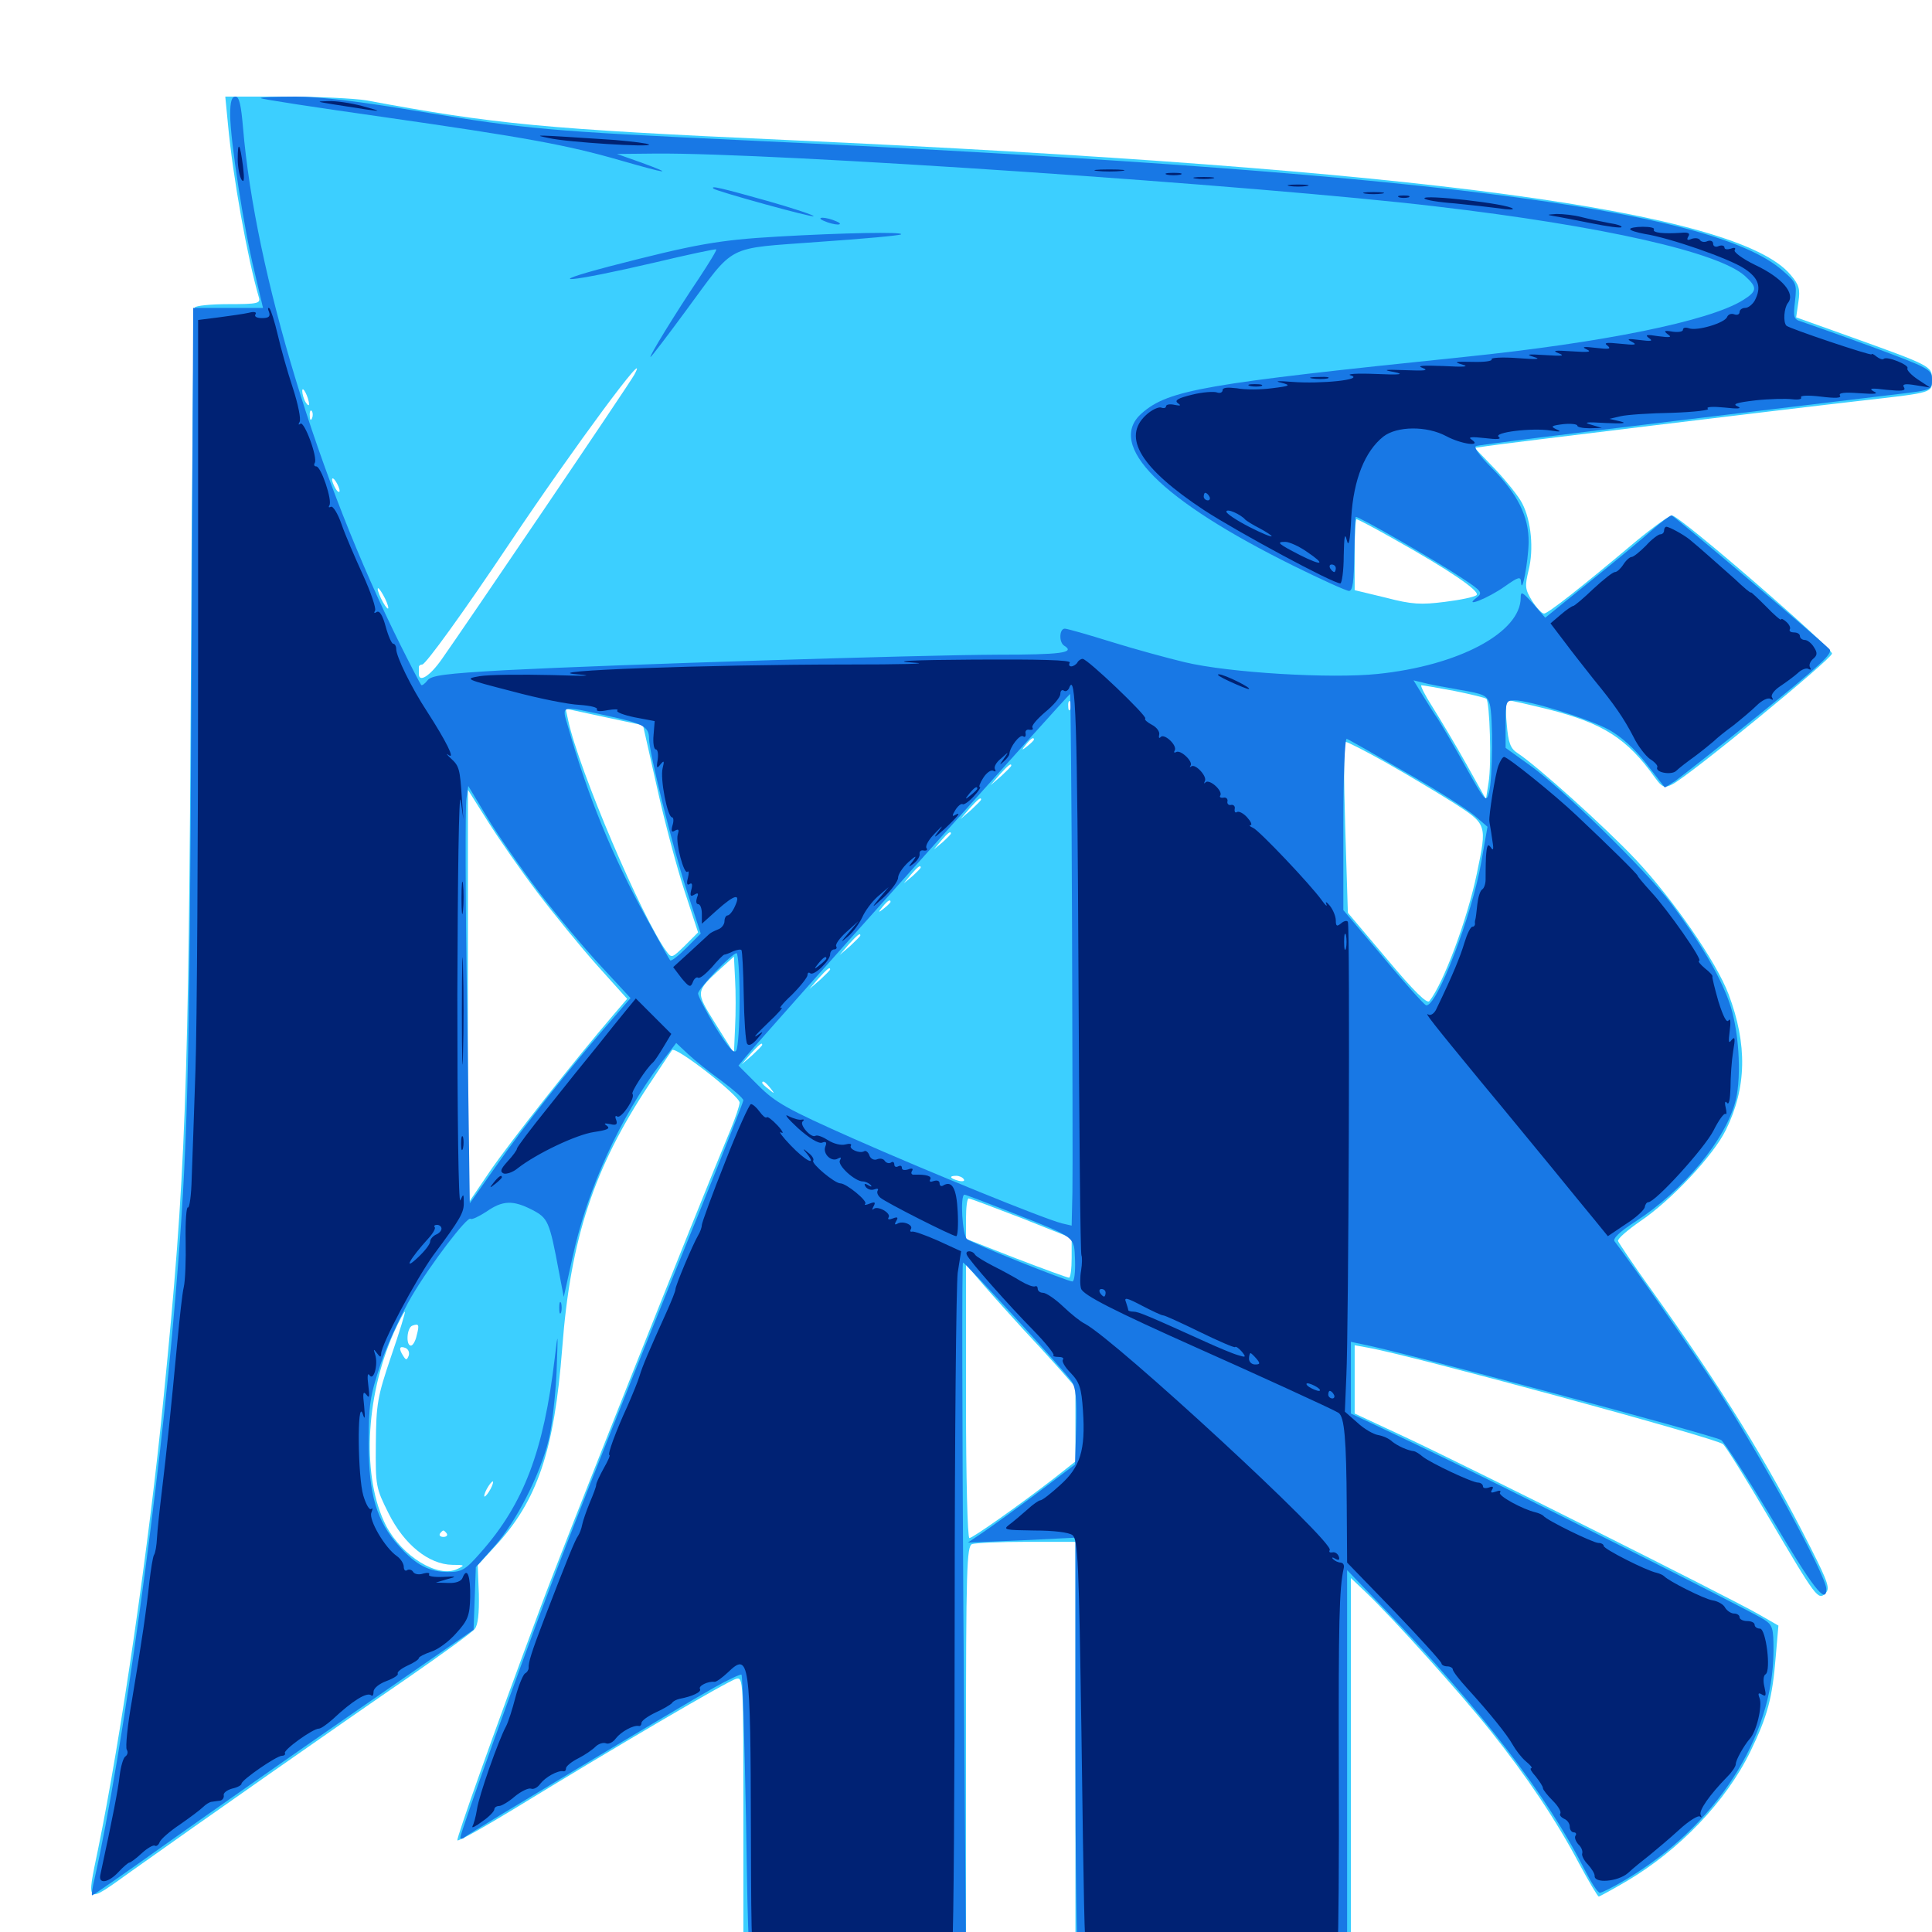<svg xmlns="http://www.w3.org/2000/svg" viewBox="0 -1000 1000 1000">
	<path fill="#3ccfff" d="M117.969 -935.938C120.508 -908.398 128.125 -866.211 133.984 -846.094C134.961 -842.969 133.398 -842.578 118.359 -842.578C109.18 -842.578 101.367 -841.797 100.781 -840.82C100.195 -839.844 99.219 -755.664 98.828 -653.906C97.656 -433.789 96.094 -391.211 84.766 -277.539C77.344 -201.367 62.5 -100.195 50.781 -42.969C44.727 -13.672 43.945 -14.258 67.969 -31.445C101.953 -55.664 176.172 -107.617 210.938 -131.445C228.711 -143.75 244.336 -155.078 245.703 -156.836C247.461 -158.984 248.047 -164.844 247.852 -175L247.266 -189.844L256.055 -199.414C278.125 -223.047 286.914 -249.023 291.016 -302.344C295.312 -358.984 307.422 -395.508 335.742 -438.281C341.797 -447.461 347.266 -455.664 347.852 -456.445C349.609 -458.789 382.812 -432.812 382.812 -429.297C382.812 -427.734 380.664 -421.484 378.125 -415.234C362.109 -377.148 291.016 -198.633 279.688 -167.773C254.883 -101.367 236.328 -48.828 236.719 -47.461C237.109 -46.68 250.586 -54.297 266.992 -64.258C317.383 -95.117 376.953 -130.078 381.055 -131.055C384.766 -132.031 384.766 -130.273 384.766 -58.594V14.844H442.383H500V-92.383C500 -188.281 500.391 -199.609 503.125 -200.781C504.883 -201.367 517.578 -201.953 531.445 -201.953H556.641V-93.555V14.844H627.93H699.219V-84.18V-183.203L707.227 -175.586C721.875 -161.523 756.25 -123.242 771.484 -104.102C790.039 -80.859 805.664 -57.617 817.383 -35.352C822.461 -25.977 826.953 -18.359 827.539 -18.359C827.93 -18.359 834.375 -21.875 841.406 -25.977C869.141 -42.188 893.555 -67.773 906.055 -93.555C914.844 -111.719 917.383 -120.898 919.141 -142.773L920.508 -158.594L909.961 -164.648C895.312 -173.047 758.594 -241.602 727.148 -256.25L701.172 -268.359V-285.938V-303.711L708.594 -302.344C730.664 -298.438 888.086 -255.664 891.797 -252.539C893.164 -251.562 903.711 -234.57 915.234 -215.039C940.234 -172.656 941.016 -171.484 944.922 -175.391C947.266 -177.734 946.289 -180.859 937.5 -198.242C914.648 -243.555 891.211 -281.445 854.297 -333.008C845.312 -345.508 837.891 -356.641 837.5 -357.617C837.109 -358.789 842.383 -363.281 848.828 -367.773C864.844 -378.516 886.914 -401.953 893.359 -415.234C904.102 -437.109 904.492 -459.375 894.727 -485.352C888.477 -501.953 866.016 -534.57 846.68 -555.078C830.859 -571.875 795.703 -603.516 785.547 -610.156C781.836 -612.5 780.664 -615.43 779.883 -625.391C779.102 -633.008 779.492 -637.5 780.664 -637.5C781.836 -637.5 791.211 -635.352 801.562 -632.812C829.883 -625.586 842.188 -617.773 856.641 -597.461C860.352 -592.383 861.523 -591.992 865.43 -593.945C873.633 -597.852 948.242 -658.984 948.242 -661.719C948.242 -664.844 869.336 -733.203 865.43 -733.203C864.062 -733.203 855.664 -727.148 846.875 -719.922C818.359 -695.898 801.172 -682.422 799.219 -682.422C798.047 -682.422 795.312 -685.352 792.969 -689.062C789.258 -695.117 789.258 -696.68 791.211 -704.883C793.945 -715.625 792.578 -730.469 787.891 -739.453C786.133 -742.969 779.883 -750.781 774.023 -757.031L763.281 -768.164L769.922 -769.141C777.148 -770.312 923.438 -788.086 964.844 -792.773C1000.977 -796.875 1000 -796.68 1000 -803.711C1000 -810.547 999.414 -810.742 956.445 -826.172L929.688 -835.742L930.859 -843.75C931.836 -850.391 931.25 -852.539 926.758 -857.812C899.219 -890.625 735.547 -912.695 407.227 -927.539C281.641 -933.203 255.859 -935.742 189.648 -948.047C183.789 -949.023 165.039 -950 147.852 -950H116.602ZM328.32 -806.055C326.367 -802.148 239.062 -673.438 228.516 -658.594C222.461 -650 216.797 -646.484 216.797 -651.172V-654.688C216.797 -655.469 217.578 -656.055 218.555 -656.055C220.312 -656.055 239.844 -683.008 264.258 -719.531C297.07 -768.555 337.695 -823.438 328.32 -806.055ZM159.961 -790.82C159.961 -789.844 159.18 -790.234 158.203 -791.797C157.227 -793.359 156.445 -796.094 156.445 -797.656C156.445 -800.781 159.766 -794.531 159.961 -790.82ZM161.523 -783.594C160.938 -782.031 160.352 -782.617 160.352 -784.766C160.156 -786.914 160.742 -788.086 161.328 -787.305C161.914 -786.719 162.109 -784.961 161.523 -783.594ZM175.781 -745.898C175.781 -744.922 174.805 -745.312 173.828 -746.875C172.852 -748.438 171.875 -750.781 171.875 -751.758C171.875 -752.93 172.852 -752.344 173.828 -750.781C174.805 -749.219 175.781 -747.07 175.781 -745.898ZM721.289 -721.094C750.586 -704.688 766.211 -693.945 764.258 -691.992C763.281 -691.016 755.859 -689.453 747.852 -688.477C735.547 -686.914 730.859 -687.109 717.383 -690.625L701.172 -694.531V-712.891C701.172 -723.047 701.562 -731.25 702.148 -731.25C702.734 -731.25 711.328 -726.758 721.289 -721.094ZM200.977 -685.352C200.977 -684.375 199.805 -685.547 198.242 -688.281C196.68 -691.016 195.508 -694.141 195.508 -695.117C195.508 -696.289 196.68 -694.922 198.242 -692.188C199.805 -689.453 200.977 -686.523 200.977 -685.352ZM752.734 -642.383C761.328 -640.625 768.75 -638.867 769.336 -638.281C771.094 -636.523 772.07 -604.883 770.508 -595.117L769.141 -586.328L758.984 -604.492C753.32 -614.648 745.312 -627.93 741.406 -634.18C737.5 -640.234 734.961 -645.312 735.742 -645.312C736.523 -645.312 744.336 -643.945 752.734 -642.383ZM554.102 -633.203C553.516 -631.641 552.93 -632.227 552.93 -634.375C552.734 -636.523 553.32 -637.695 553.906 -636.914C554.492 -636.328 554.688 -634.57 554.102 -633.203ZM340.039 -592.578C343.945 -574.805 350.391 -550.781 354.297 -538.867L361.328 -517.383L354.492 -510.547C347.852 -504.102 347.656 -503.906 344.922 -507.617C332.227 -525 299.609 -601.562 294.141 -626.953L292.773 -633.203L312.695 -628.906L332.812 -624.609ZM535.156 -617.188C535.156 -616.797 533.594 -615.234 531.836 -613.867C528.711 -611.328 528.516 -611.523 531.055 -614.648C533.594 -617.773 535.156 -618.75 535.156 -617.188ZM717.773 -605.078C728.516 -599.023 744.141 -589.648 752.539 -584.375C769.727 -573.242 769.727 -573.438 764.453 -548.047C759.57 -524.414 747.266 -491.211 739.844 -481.836C738.672 -480.273 732.031 -486.719 717.969 -503.516L697.656 -527.539L696.289 -571.68C695.508 -597.07 695.508 -616.016 696.484 -616.016C697.461 -616.016 707.031 -611.133 717.773 -605.078ZM523.438 -603.711C523.438 -603.32 521.094 -600.977 518.164 -598.242L512.695 -593.555L517.383 -599.023C521.875 -603.906 523.438 -605.273 523.438 -603.711ZM278.32 -537.891C286.914 -526.562 300.781 -509.57 309.18 -500.195L324.609 -483.008L317.578 -474.805C297.656 -451.562 264.062 -408.984 253.711 -393.945L242.188 -376.953V-484.18V-591.211L252.539 -574.805C258.203 -565.82 269.727 -549.219 278.32 -537.891ZM507.812 -586.133C507.812 -585.742 505.469 -583.398 502.539 -580.664L497.07 -575.977L501.758 -581.445C506.25 -586.328 507.812 -587.695 507.812 -586.133ZM492.188 -568.555C492.188 -568.164 490.234 -566.211 487.891 -564.062L483.398 -560.352L487.109 -564.844C490.625 -568.945 492.188 -570.117 492.188 -568.555ZM476.562 -550.977C476.562 -550.586 474.609 -548.633 472.266 -546.484L467.773 -542.773L471.484 -547.266C475 -551.367 476.562 -552.539 476.562 -550.977ZM460.938 -533.203C460.938 -532.812 459.375 -531.25 457.617 -529.883C454.492 -527.344 454.297 -527.539 456.836 -530.664C459.375 -533.789 460.938 -534.766 460.938 -533.203ZM445.312 -515.82C445.312 -515.43 442.969 -513.086 440.039 -510.352L434.57 -505.664L439.258 -511.133C443.75 -516.016 445.312 -517.383 445.312 -515.82ZM380.469 -468.164L379.883 -454.883L370.312 -470.117C359.766 -487.109 359.766 -486.523 373.828 -499.414L379.883 -504.883L380.469 -493.164C380.859 -486.719 380.859 -475.391 380.469 -468.164ZM429.688 -498.242C429.688 -497.852 427.344 -495.508 424.414 -492.773L418.945 -488.086L423.633 -493.555C428.125 -498.438 429.688 -499.805 429.688 -498.242ZM394.531 -459.18C394.531 -458.789 392.188 -456.445 389.258 -453.711L383.789 -449.023L388.477 -454.492C392.969 -459.375 394.531 -460.742 394.531 -459.18ZM398.633 -436.914C401.172 -433.789 400.977 -433.594 398.047 -436.133C396.094 -437.5 394.531 -439.062 394.531 -439.453C394.531 -441.016 396.094 -440.039 398.633 -436.914ZM498.828 -389.648C499.609 -388.672 498.242 -388.281 496.094 -388.867C491.602 -390.039 491.016 -391.406 494.922 -391.406C496.484 -391.406 498.242 -390.625 498.828 -389.648ZM528.711 -369.531L554.688 -359.18V-349.023C554.688 -343.359 554.102 -338.672 553.32 -338.672C552.539 -338.672 540.234 -343.164 525.977 -348.633L500 -358.789V-369.141C500 -375 500.586 -379.688 501.367 -379.688C502.148 -379.688 514.453 -375 528.711 -369.531ZM529.297 -312.305C535.352 -305.859 543.945 -296.484 548.438 -291.406L556.641 -282.031V-262.891V-243.555L545.508 -234.766C528.32 -221.484 503.516 -203.906 501.758 -203.906C500.781 -203.906 500 -235.742 500 -274.609V-345.508L509.18 -334.766C514.258 -328.906 523.438 -318.75 529.297 -312.305ZM202.539 -298.242C195.312 -276.953 194.727 -273.438 194.531 -252.734C194.336 -230.664 194.531 -229.883 201.172 -216.602C209.18 -200.586 221.875 -190.234 234.18 -190.039C240.625 -190.039 240.82 -189.844 236.719 -187.891C226.758 -183.008 208.203 -194.336 199.805 -210.352C187.305 -234.766 188.867 -276.172 203.711 -309.961C206.445 -316.016 209.18 -321.094 209.57 -321.094C209.961 -321.094 206.836 -310.742 202.539 -298.242ZM215.625 -308.594C215.039 -305.859 213.672 -303.516 212.695 -303.516C209.961 -303.516 210.547 -312.891 213.477 -313.867C216.797 -315.039 217.188 -314.453 215.625 -308.594ZM211.523 -298.242C210.547 -295.898 210.156 -295.898 208.789 -298.047C206.25 -301.953 206.641 -303.516 209.766 -302.344C211.328 -301.758 212.109 -300 211.523 -298.242ZM253.906 -229.297C252.734 -227.148 251.367 -225.391 250.781 -225.391C250.391 -225.391 250.781 -227.148 251.953 -229.297C253.125 -231.445 254.492 -233.203 255.078 -233.203C255.469 -233.203 255.078 -231.445 253.906 -229.297ZM231.25 -206.25C231.836 -205.273 231.055 -204.492 229.492 -204.492C227.93 -204.492 227.148 -205.273 227.734 -206.25C228.32 -207.031 229.102 -207.812 229.492 -207.812C229.883 -207.812 230.664 -207.031 231.25 -206.25Z"/>
	<path fill="#1878e5" d="M119.141 -940.82C119.141 -927.539 126.172 -882.031 131.641 -859.766L136.133 -840.625H118.164H100L99.023 -637.109C98.047 -439.648 97.266 -406.641 90.82 -328.906C82.812 -232.031 63.281 -91.211 49.023 -27.93C47.852 -23.242 47.266 -19.141 47.656 -18.945C47.852 -18.75 65.625 -31.055 86.914 -46.289C108.398 -61.523 152.734 -92.578 185.547 -115.234L245.117 -156.445L245.703 -172.656L246.289 -188.867L255.859 -199.609C267.188 -212.305 279.492 -236.523 283.984 -254.688C285.742 -261.719 287.5 -277.539 288.086 -289.844C288.867 -311.328 288.867 -311.523 287.109 -296.875C281.445 -249.023 271.094 -221.68 249.023 -196.68C241.016 -187.5 239.062 -186.328 232.227 -186.328C222.266 -186.328 215.43 -189.844 206.641 -199.609C194.922 -212.5 190.82 -226.562 190.82 -252.734C190.82 -272.852 191.406 -277.148 197.07 -294.141C200.586 -304.492 207.812 -319.922 212.891 -328.711C222.852 -345.703 241.992 -370.703 243.555 -369.141C244.141 -368.555 247.852 -370.312 251.758 -372.852C260.156 -378.711 265.43 -378.906 275.391 -373.828C283.594 -369.531 284.375 -368.164 289.258 -341.992L291.797 -328.711L296.484 -349.805C304.102 -384.766 321.094 -421.875 341.992 -449.609L350 -460.156L356.25 -454.297C359.57 -451.172 367.383 -444.922 373.633 -440.43C379.688 -435.938 384.766 -431.445 384.766 -430.469C384.766 -429.688 375 -404.883 363.086 -375.391C326.367 -285.156 299.023 -216.211 284.766 -178.516C267.969 -134.18 238.281 -51.367 238.281 -49.023C238.281 -48.047 239.453 -48.047 240.625 -49.219C243.945 -51.758 352.539 -116.992 369.727 -126.562C376.953 -130.664 383.398 -133.594 383.789 -133.203C384.375 -132.812 385.352 -99.219 386.133 -58.594C387.305 14.844 387.305 15.039 391.406 14.062C393.75 13.477 418.945 12.891 447.656 12.891H500L498.633 -166.797C498.047 -265.625 497.852 -346.484 498.438 -346.484C499.805 -346.484 551.172 -290.234 554.688 -284.961C556.836 -281.641 557.422 -275.977 557.031 -261.328L556.445 -241.992L536.523 -226.953C525.586 -218.75 513.086 -209.766 508.789 -206.836L500.977 -201.562L528.906 -202.734L556.641 -204.102V-95.703C556.641 -36.133 557.227 12.891 558.203 13.281C558.984 13.672 590.625 13.672 628.516 13.281L697.266 12.695V-87.305V-187.305L716.992 -166.797C766.992 -114.648 800.781 -70.703 820.312 -32.031C823.633 -25.586 826.953 -20.312 828.125 -20.312C829.102 -20.312 834.961 -23.242 841.211 -26.953C888.086 -54.688 917.773 -100.586 917.969 -145.508C917.969 -157.227 917.578 -158.789 913.086 -161.719C905.859 -166.406 771.289 -234.18 733.008 -252.344L699.219 -268.359V-286.914V-305.469L705.664 -304.102C723.633 -300.781 884.961 -257.617 890.82 -254.688C892.383 -253.711 904.297 -235.352 917.188 -213.867C938.281 -178.125 945.312 -169.141 945.312 -177.539C945.312 -184.375 911.133 -247.07 888.086 -282.422C876.562 -300.195 843.359 -347.656 835.742 -357.422C834.57 -358.789 838.086 -362.305 846.289 -367.578C871.68 -383.984 893.555 -410.547 898.438 -430.664C901.562 -443.75 900 -467.773 894.922 -481.641C890.039 -495.312 879.883 -512.5 865.234 -532.031C851.953 -549.609 807.617 -592.969 791.016 -604.492L779.297 -612.891V-625.195C779.297 -636.914 779.492 -637.5 783.984 -637.5C791.602 -637.5 822.461 -627.93 832.812 -622.266C838.867 -618.945 846.094 -612.5 852.148 -604.688L861.719 -592.383L866.992 -595.703C869.727 -597.656 889.453 -613.086 910.742 -630.273C942.578 -656.055 949.023 -661.914 946.875 -664.062C939.453 -671.289 866.211 -733.203 865.234 -733.203C864.453 -733.203 859.961 -729.883 855.273 -725.781C850.586 -721.484 836.133 -709.57 823.242 -699.219L799.805 -680.273L793.555 -687.5C787.891 -693.75 787.109 -694.141 787.109 -690.625C787.109 -672.656 755.078 -655.469 713.086 -651.172C689.062 -648.633 636.133 -651.758 613.281 -657.227C604.297 -659.375 587.109 -664.062 575.195 -667.773C563.281 -671.484 552.344 -674.609 551.172 -674.609C548.242 -674.609 548.047 -667.578 550.781 -665.82C556.836 -662.109 549.219 -661.133 516.211 -661.133C474.414 -660.938 318.75 -656.055 261.719 -653.125C230.273 -651.367 223.242 -650.391 221.289 -647.852C219.922 -646.094 218.359 -644.922 217.969 -645.508C217.578 -645.898 212.695 -655.273 207.227 -666.211C164.844 -751.172 132.031 -859.18 125.781 -933.984C124.805 -945.508 123.828 -950 121.875 -950C119.922 -950 119.141 -947.266 119.141 -940.82ZM755.469 -642.969C768.164 -640.82 769.727 -640.039 771.094 -635.547C772.852 -629.102 772.656 -597.07 770.703 -589.844C769.336 -584.375 768.75 -584.961 758.398 -603.516C752.539 -614.062 746.094 -625 744.336 -627.734C742.383 -630.469 738.867 -636.133 736.328 -640.234L731.641 -647.852L736.523 -646.68C739.062 -645.898 747.656 -644.336 755.469 -642.969ZM554.883 -520.312C555.078 -454.297 555.273 -392.383 555.078 -382.812L554.688 -365.625L549.609 -366.797C539.844 -369.336 480.859 -393.359 441.992 -410.547C407.227 -425.977 401.367 -429.297 392.383 -438.281L382.227 -448.438L385.938 -452.93C393.359 -462.109 553.516 -641.211 553.906 -640.82C554.102 -640.625 554.688 -586.328 554.883 -520.312ZM314.453 -629.492C332.812 -625.586 335.938 -623.828 335.938 -617.773C335.938 -610.547 348.047 -562.109 355.078 -540.234L362.695 -516.797L355.273 -509.375C351.172 -505.273 347.461 -502.344 346.875 -502.93C346.484 -503.32 340.82 -513.477 334.18 -525.586C317.188 -556.445 304.297 -587.695 294.141 -623.438C290.625 -635.352 289.453 -634.961 314.453 -629.492ZM727.344 -600.391C743.164 -591.406 759.18 -581.25 763.086 -577.93L769.922 -572.07L766.797 -554.297C762.109 -526.562 743.359 -477.93 738.086 -479.688C737.109 -480.078 726.953 -491.211 715.82 -504.688L695.312 -528.906V-573.633C695.312 -598.242 696.094 -617.969 697.07 -617.578C697.852 -617.383 711.523 -609.57 727.344 -600.391ZM279.102 -538.086C288.672 -525.586 303.32 -508.203 311.523 -499.414L326.367 -483.398L313.867 -468.945C295.508 -447.852 271.094 -416.992 256.25 -395.703L243.164 -377.148L241.797 -478.516C240.82 -534.375 240.82 -582.812 241.406 -586.523L242.383 -593.164L252.148 -576.953C257.422 -568.164 269.531 -550.781 279.102 -538.086ZM382.812 -482.812C382.812 -469.531 382.031 -457.617 381.055 -456.25C379.883 -454.297 376.953 -457.812 370.312 -468.359C365.43 -476.562 361.328 -484.375 361.328 -485.742C361.328 -488.281 378.906 -506.641 381.25 -506.641C382.031 -506.641 382.812 -495.898 382.812 -482.812ZM523.047 -372.656C557.617 -358.984 555.859 -360.352 556.445 -347.656C556.641 -341.602 556.055 -336.719 555.078 -336.719C552.539 -336.719 503.125 -356.445 500.586 -358.594C498.047 -360.547 496.875 -381.641 499.219 -381.641C499.805 -381.641 510.547 -377.539 523.047 -372.656ZM134.961 -949.219C135.352 -948.633 163.867 -944.336 198.242 -939.453C271.875 -928.906 293.359 -925 321.094 -916.992C345.508 -909.961 349.609 -909.375 332.031 -915.82L319.336 -920.312L338.867 -920.508C400.195 -921.094 652.539 -903.906 743.164 -893.164C829.883 -883.008 890.039 -869.336 903.32 -857.031C909.766 -851.172 909.57 -849.219 901.953 -844.531C884.57 -833.789 829.883 -822.656 757.812 -815.234C623.438 -801.367 604.883 -798.242 591.016 -786.133C572.266 -769.727 600.586 -741.211 669.727 -707.031C683.984 -700 696.875 -694.141 698.242 -694.141C700.195 -694.141 700.781 -699.219 700.977 -713.086C701.172 -723.438 701.367 -732.227 701.758 -732.422C702.539 -733.203 743.945 -709.375 756.445 -700.977C767.188 -693.945 767.578 -693.164 764.258 -690.625C757.031 -685.156 770.117 -690.234 778.906 -696.484C786.133 -701.562 787.109 -701.758 787.305 -698.633C787.695 -691.602 791.016 -709.18 791.211 -719.141C791.406 -732.617 785.547 -744.336 772.07 -757.812C765.625 -764.258 762.5 -768.75 764.062 -769.141C765.43 -769.727 811.523 -775.391 866.211 -782.031C921.094 -788.672 973.438 -794.922 983.008 -796.094C999.805 -798.047 1000 -798.242 1000 -803.516C1000 -808.789 998.828 -809.375 968.359 -820.703C950.781 -827.148 934.57 -832.812 932.227 -833.594C928.32 -834.766 928.125 -835.938 929.102 -844.141C930.078 -853.125 929.883 -853.711 922.656 -859.961C886.133 -892.188 732.617 -911.328 381.836 -927.539C285.938 -932.031 271.875 -933.203 219.141 -941.992C186.523 -947.461 165.82 -950 152.93 -950C142.578 -950 134.57 -949.609 134.961 -949.219ZM369.336 -902.344C370.898 -900.977 420.312 -887.305 421.094 -888.086C421.68 -888.477 410.742 -892.188 396.875 -896.094C373.242 -902.734 367.383 -904.102 369.336 -902.344ZM426.758 -885.547C428.906 -884.57 432.031 -883.789 433.594 -883.789C435.352 -883.789 435.156 -884.57 432.617 -885.547C430.469 -886.523 427.344 -887.305 425.781 -887.305C424.023 -887.305 424.219 -886.523 426.758 -885.547ZM402.539 -877.539C371.875 -875.781 359.961 -873.633 315.43 -862.109C278.32 -852.344 295.117 -853.906 338.672 -864.062C355.859 -868.164 370.508 -871.289 370.703 -870.898C371.094 -870.508 366.992 -863.867 361.719 -855.859C350 -838.477 335.742 -815.234 336.719 -815.234C337.109 -815.234 345.312 -825.977 355.078 -839.258C381.055 -874.414 374.805 -871.094 423.828 -874.805C446.68 -876.367 466.016 -878.125 466.406 -878.711C467.773 -880.078 436.328 -879.492 402.539 -877.539ZM289.453 -323.047C289.453 -320.312 289.844 -319.336 290.43 -320.703C290.82 -321.875 290.82 -324.219 290.43 -325.586C289.844 -326.758 289.453 -325.781 289.453 -323.047Z"/>
	<path fill="#002274" d="M171.875 -946.094C176.758 -945.312 184.57 -944.141 189.453 -943.359C197.656 -942.188 197.461 -942.383 187.5 -945.117C181.641 -946.68 173.633 -947.852 169.922 -947.656C163.672 -947.461 163.672 -947.461 171.875 -946.094ZM284.18 -928.516C293.75 -926.367 337.305 -923.633 335.938 -925.195C335.352 -925.781 327.344 -926.758 318.359 -927.539C274.219 -930.469 275.781 -930.273 284.18 -928.516ZM123.047 -917.578C123.047 -913.477 124.023 -908.594 125 -907.031C126.367 -905.078 126.562 -907.227 125.781 -913.867C124.219 -925.977 123.047 -927.539 123.047 -917.578ZM567.969 -911.523C564.453 -911.914 567.188 -912.305 574.219 -912.305C581.25 -912.305 583.984 -911.914 580.664 -911.523C577.148 -911.133 571.289 -911.133 567.969 -911.523ZM604.102 -909.57C602.148 -910.156 603.711 -910.547 607.422 -910.547C611.133 -910.547 612.695 -910.156 610.938 -909.57C608.984 -909.18 605.859 -909.18 604.102 -909.57ZM618.75 -907.617C616.211 -908.008 618.164 -908.398 623.047 -908.398C627.93 -908.398 629.883 -908.008 627.539 -907.617C625 -907.227 621.094 -907.227 618.75 -907.617ZM667.578 -903.711C665.039 -904.102 666.992 -904.492 671.875 -904.492C676.758 -904.492 678.711 -904.102 676.367 -903.711C673.828 -903.32 669.922 -903.32 667.578 -903.711ZM706.641 -899.805C704.102 -900.195 706.055 -900.586 710.938 -900.586C715.82 -900.586 717.773 -900.195 715.43 -899.805C712.891 -899.414 708.984 -899.414 706.641 -899.805ZM724.219 -897.852C722.852 -898.438 723.828 -898.828 726.562 -898.828C729.297 -898.828 730.273 -898.438 729.102 -897.852C727.734 -897.461 725.391 -897.461 724.219 -897.852ZM737.305 -897.266C737.695 -896.484 744.727 -895.312 752.93 -894.727C760.938 -893.945 771.289 -892.773 775.781 -892.188C780.469 -891.406 783.594 -891.406 783.008 -891.992C780.859 -894.531 735.742 -899.609 737.305 -897.266ZM804.688 -888.086C807.422 -887.695 816.016 -885.938 824.023 -884.375C831.836 -882.812 838.867 -881.836 839.258 -882.422C839.844 -883.008 836.914 -883.984 832.812 -884.57C828.516 -885.352 822.07 -886.719 818.359 -887.695C814.648 -888.672 808.984 -889.258 805.664 -889.258C800.391 -888.867 800.391 -888.867 804.688 -888.086ZM843.75 -881.445C843.75 -880.664 847.266 -879.688 851.367 -878.906C864.062 -876.953 895.117 -866.211 902.93 -860.938C910.352 -856.055 911.914 -851.367 908.203 -844.336C907.031 -842.383 904.883 -840.625 903.32 -840.625C901.758 -840.625 900.391 -839.648 900.391 -838.477C900.391 -837.305 899.219 -836.719 897.656 -837.305C896.094 -837.891 894.531 -837.305 893.945 -835.938C892.773 -832.812 878.32 -828.516 874.219 -830.078C872.461 -830.664 871.094 -830.469 871.094 -829.297C871.094 -828.32 868.75 -827.93 865.82 -828.32C861.328 -829.102 860.938 -828.711 863.281 -826.953C865.625 -825.391 864.453 -825.195 858.398 -825.977C852.344 -826.953 851.172 -826.758 853.516 -825C855.859 -823.438 854.688 -823.242 848.633 -824.023C842.578 -824.805 841.602 -824.609 844.727 -823.047C847.656 -821.484 846.289 -821.289 838.867 -822.07C831.445 -822.852 829.883 -822.656 832.031 -821.094C834.18 -819.336 832.812 -819.141 826.172 -819.922C819.727 -820.703 818.359 -820.508 821.289 -819.141C824.219 -817.773 822.07 -817.578 813.477 -818.164C804.883 -818.75 803.125 -818.555 806.641 -817.188C810.352 -815.82 808.594 -815.625 799.805 -816.211C790.625 -816.797 789.453 -816.602 793.945 -815.234C798.047 -814.062 795.508 -813.867 785.352 -814.648C777.539 -815.234 771.484 -814.844 772.07 -814.062C772.656 -813.086 768.164 -812.5 762.109 -812.695C753.125 -812.891 752.148 -812.695 756.836 -811.328C760.938 -810.156 757.812 -809.961 747.07 -810.547C736.328 -810.938 733.008 -810.742 736.328 -809.57C739.844 -808.203 737.305 -808.008 727.539 -808.398C716.406 -808.789 715.234 -808.594 721.68 -807.422C727.344 -806.25 724.609 -805.859 711.914 -806.445C702.344 -806.836 696.484 -806.445 699.219 -805.664C706.25 -803.516 683.789 -801.172 668.75 -802.344C661.523 -802.93 659.375 -802.734 663.086 -801.953C668.359 -800.586 667.969 -800.195 658.203 -799.023C652.344 -798.242 644.141 -798.242 640.234 -799.023C635.352 -799.609 632.812 -799.414 632.812 -798.047C632.812 -796.875 631.445 -796.289 629.883 -796.875C628.32 -797.461 622.461 -797.07 616.992 -795.703C609.766 -793.945 607.812 -792.773 609.57 -791.406C611.523 -790.039 611.133 -789.844 608.008 -790.43C605.469 -791.016 603.516 -790.625 603.516 -789.648C603.516 -788.867 602.344 -788.477 600.977 -789.062C599.609 -789.453 596.094 -787.891 593.164 -785.156C580.664 -773.633 590.43 -757.617 623.242 -735.938C640.625 -724.609 689.844 -698.047 693.75 -698.047C694.531 -698.047 695.508 -704.492 695.508 -712.305C695.703 -722.266 696.094 -724.609 697.07 -720.508C698.047 -716.406 698.828 -719.727 699.414 -732.227C700.586 -751.758 706.445 -766.406 716.016 -774.023C723.047 -779.492 738.477 -779.688 748.633 -774.219C756.25 -770.117 767.383 -768.555 761.719 -772.461C759.57 -773.828 761.523 -774.023 768.555 -773.242C774.805 -772.461 777.344 -772.656 775.781 -773.828C772.461 -776.172 792.969 -778.711 802.734 -777.148C807.617 -776.367 808.398 -776.562 805.664 -777.734C802.344 -779.297 802.93 -779.688 809.18 -780.469C813.086 -780.859 816.406 -780.469 816.406 -779.688C816.406 -778.906 819.336 -778.32 822.852 -778.32L829.102 -778.516L823.242 -780.273C819.141 -781.445 821.484 -781.641 831.055 -781.055C839.453 -780.664 842.578 -780.859 838.867 -781.836L833.008 -783.203L838.867 -784.57C842.188 -785.352 854.102 -786.133 865.43 -786.328C876.953 -786.719 885.352 -787.695 883.984 -788.477C882.812 -789.453 886.719 -789.648 892.578 -789.062C899.414 -788.281 901.953 -788.477 899.414 -789.648C896.484 -790.82 898.633 -791.602 908.594 -792.773C915.82 -793.555 924.414 -793.75 927.539 -793.359C930.859 -792.969 932.812 -793.359 932.227 -794.336C931.641 -795.312 935.938 -795.508 942.383 -794.727C950.195 -793.75 953.32 -793.945 952.344 -795.312C951.562 -796.68 954.688 -797.07 962.305 -796.484C970.703 -795.898 972.656 -796.094 969.727 -797.461C966.992 -799.023 968.75 -799.219 976.367 -798.242C984.375 -797.461 986.523 -797.656 985.547 -799.414C984.375 -801.172 985.938 -801.562 991.602 -800.586L999.023 -799.414L992.773 -803.516C989.258 -805.859 986.719 -808.594 987.305 -809.375C988.281 -811.133 976.562 -815.82 975 -814.258C974.414 -813.672 972.852 -814.258 971.289 -815.43C969.922 -816.602 968.75 -817.188 968.75 -816.602C968.75 -815.625 925.781 -830.078 924.609 -831.445C922.852 -833.398 923.438 -840.625 925.391 -843.164C929.492 -848.047 922.461 -856.25 908.398 -862.891C901.953 -866.016 897.266 -869.531 897.852 -870.508C898.633 -871.68 897.852 -872.07 895.898 -871.289C893.945 -870.703 892.578 -870.898 892.578 -871.875C892.578 -872.852 891.211 -873.242 889.648 -872.656C888.086 -871.875 886.719 -872.461 886.719 -873.828C886.719 -875.195 885.352 -875.781 883.789 -875.195C882.227 -874.414 880.469 -874.805 879.883 -875.781C879.297 -876.758 877.344 -876.953 875.586 -876.367C873.438 -875.391 872.852 -875.781 873.828 -877.539C875 -879.297 873.828 -879.883 869.922 -879.492C861.133 -878.906 855.078 -879.492 856.055 -881.25C856.641 -882.031 854.102 -882.617 850.391 -882.617C846.68 -882.617 843.75 -882.031 843.75 -881.445ZM626.367 -794.531C627.148 -795.117 625.977 -795.703 623.828 -795.508C621.68 -795.508 621.094 -794.922 622.656 -794.336C624.023 -793.75 625.781 -793.945 626.367 -794.531ZM753.906 -780.078C753.906 -781.25 752.539 -782.031 750.977 -782.031C749.414 -782.031 748.047 -781.25 748.047 -780.078C748.047 -779.102 749.414 -778.125 750.977 -778.125C752.539 -778.125 753.906 -779.102 753.906 -780.078ZM625.977 -742.969C626.562 -741.992 626.172 -741.016 625.195 -741.016C624.023 -741.016 623.047 -741.992 623.047 -742.969C623.047 -744.141 623.438 -744.922 623.828 -744.922C624.414 -744.922 625.391 -744.141 625.977 -742.969ZM644.531 -731.055C645.117 -730.469 648.438 -728.32 651.953 -726.562C655.273 -724.805 658.203 -722.852 658.203 -722.461C658.203 -721.875 652.93 -724.023 646.484 -727.344C640.039 -730.664 634.766 -734.18 634.766 -735.156C634.766 -737.109 642.188 -733.789 644.531 -731.055ZM676.367 -714.453C686.523 -707.617 684.57 -706.836 672.852 -712.695C661.523 -718.555 660.352 -719.531 665.234 -719.531C667.383 -719.531 672.461 -717.188 676.367 -714.453ZM691.406 -705.859C691.406 -704.883 691.016 -703.906 690.625 -703.906C690.039 -703.906 689.062 -704.883 688.477 -705.859C687.891 -707.031 688.281 -707.812 689.258 -707.812C690.43 -707.812 691.406 -707.031 691.406 -705.859ZM139.258 -838.477C140.039 -836.133 139.062 -835.352 135.547 -835.352C133.008 -835.352 131.445 -836.133 132.227 -837.305C133.008 -838.477 131.641 -838.867 128.711 -838.086C126.172 -837.5 119.141 -836.523 113.281 -835.742L102.539 -834.375V-660.352C102.539 -564.453 101.953 -468.164 101.172 -446.094C100.391 -424.023 99.609 -398.828 99.219 -390.039C99.023 -381.25 98.047 -374.609 97.266 -375C96.484 -375.586 95.898 -367.773 96.094 -357.812C96.289 -347.852 95.898 -337.109 95.117 -333.789C94.336 -330.664 92.969 -317.773 91.797 -305.469C88.477 -270.312 86.133 -247.461 83.789 -228.32C82.617 -218.75 81.445 -207.617 81.25 -203.906C81.055 -200.195 80.469 -196.289 79.688 -195.117C79.102 -194.141 78.125 -187.891 77.344 -181.445C75.781 -166.602 73.438 -150.586 68.359 -120.312C66.016 -107.227 64.844 -95.508 65.625 -94.336C66.406 -93.164 66.016 -91.602 64.844 -90.82C63.867 -90.234 62.5 -85.742 61.914 -80.859C61.133 -73.633 58.398 -59.57 51.953 -29.688C50.781 -24.609 56.055 -25.391 61.328 -31.055C63.867 -33.789 66.406 -35.938 66.992 -35.938C67.578 -35.938 70.508 -38.086 73.438 -40.82C76.172 -43.359 79.297 -45.117 80.078 -44.727C80.859 -44.141 82.031 -44.922 82.617 -46.484C83.203 -48.047 87.891 -52.148 93.164 -55.664C98.242 -59.18 103.711 -63.281 105.078 -64.648C106.445 -66.016 108.594 -67.383 109.57 -67.383C110.547 -67.578 112.5 -67.773 113.867 -67.969C115.039 -68.164 116.016 -69.336 115.82 -70.703C115.43 -71.875 117.383 -73.438 120.117 -74.219C122.852 -74.805 125 -75.977 125 -76.758C125 -78.711 143.164 -91.211 145.898 -91.211C147.266 -91.211 147.852 -91.992 147.461 -92.578C146.484 -94.141 161.914 -105.273 165.039 -105.273C166.211 -105.273 169.336 -107.617 172.266 -110.156C182.422 -119.727 190.039 -124.414 192.188 -122.461C192.773 -121.875 193.359 -122.656 193.359 -124.414C193.359 -126.172 196.289 -128.516 200 -129.883C203.711 -131.25 206.445 -133.008 205.859 -133.789C205.469 -134.57 207.617 -136.328 210.938 -137.891C214.062 -139.258 216.797 -141.016 216.797 -141.797C216.797 -142.383 219.727 -143.945 223.242 -145.117C226.953 -146.289 232.812 -150.781 236.328 -154.883C242.188 -161.328 243.164 -163.867 243.359 -173.438C243.555 -184.18 241.797 -189.258 239.453 -183.398C238.867 -181.641 236.133 -180.469 232.031 -180.664L225.586 -180.859L231.445 -182.617C236.719 -183.984 236.523 -184.18 229.102 -183.789C224.609 -183.594 221.484 -184.18 222.07 -184.961C222.656 -185.938 221.289 -186.133 219.141 -185.547C216.992 -184.766 214.648 -185.156 213.867 -186.328C213.281 -187.5 211.719 -187.891 210.742 -187.305C209.766 -186.523 208.984 -187.5 208.984 -189.062C208.984 -190.625 207.422 -193.164 205.469 -194.531C199.219 -198.828 190.82 -213.281 192.188 -216.992C192.969 -218.945 192.969 -219.727 192.188 -218.945C191.211 -218.164 189.453 -221.289 188.086 -225.781C185.156 -235.352 184.766 -276.367 187.695 -268.359C188.867 -264.648 189.062 -265.625 188.477 -272.266C187.695 -278.906 187.891 -280.273 189.648 -278.125C191.211 -275.977 191.406 -276.953 190.625 -283.008C190.039 -287.5 190.234 -289.648 191.211 -288.281C193.359 -284.766 195.898 -293.75 194.141 -299.023C193.164 -301.953 193.359 -301.953 195.117 -299.609C196.68 -297.461 197.266 -297.266 197.266 -299.219C197.266 -304.102 215.234 -337.695 224.219 -350.195C238.477 -369.336 240.234 -372.461 240.039 -377.734C240.039 -382.227 239.844 -382.227 238.281 -378.711C237.305 -376.562 236.719 -422.07 236.719 -485.156C236.914 -545.898 237.5 -591.211 238.477 -585.742L239.844 -575.977L239.062 -586.719C238.086 -601.953 237.695 -603.516 233.398 -607.422C231.055 -609.57 230.664 -610.352 232.227 -609.18C235.742 -606.641 231.055 -616.211 221.094 -631.641C212.891 -644.141 205.078 -660.156 205.078 -664.062C205.078 -665.625 204.297 -666.797 203.516 -666.797C202.734 -666.797 200.977 -670.703 199.609 -675.781C198.047 -681.445 196.484 -684.18 194.922 -683.203C193.75 -682.422 193.359 -682.617 194.141 -683.984C194.727 -685.156 191.992 -693.359 187.891 -702.344C183.789 -711.328 178.711 -723.047 176.758 -728.711C174.805 -734.375 172.266 -738.281 171.289 -737.695C170.117 -737.109 169.922 -737.5 170.508 -738.477C172.07 -741.016 166.211 -758.594 163.672 -758.594C162.695 -758.594 162.305 -759.375 162.891 -760.352C164.648 -762.891 157.422 -782.422 155.469 -780.664C154.492 -779.883 154.297 -780.273 155.078 -781.641C155.859 -783.008 154.297 -790.82 151.562 -799.219C148.828 -807.422 145.312 -819.922 143.75 -826.758C142.188 -833.398 140.234 -839.648 139.453 -840.43C138.672 -841.016 138.477 -840.234 139.258 -838.477ZM228.516 -364.062C228.516 -362.891 227.148 -361.523 225.586 -360.938C224.023 -360.156 222.656 -358.594 222.656 -357.422C222.656 -356.055 219.922 -352.539 216.406 -349.219C208.398 -341.602 211.914 -348.242 221.875 -359.18C224.219 -361.719 225.586 -364.258 225 -364.844C224.414 -365.43 225 -366.016 226.172 -366.016C227.539 -366.016 228.516 -365.039 228.516 -364.062ZM679.297 -804.102C676.758 -804.492 678.32 -804.883 682.617 -804.883C686.914 -805.078 688.867 -804.688 687.109 -804.102C685.156 -803.711 681.641 -803.711 679.297 -804.102ZM647.07 -800.195C645.117 -800.781 646.289 -801.172 649.414 -801.172C652.734 -801.172 654.102 -800.781 652.93 -800.195C651.562 -799.805 648.828 -799.805 647.07 -800.195ZM861.328 -725.391C861.328 -724.414 860.547 -723.438 859.375 -723.438C858.398 -723.438 854.883 -720.898 851.953 -717.578C848.828 -714.453 845.508 -711.719 844.531 -711.719C843.555 -711.719 841.602 -709.961 840.234 -707.812C838.867 -705.664 836.914 -703.906 835.938 -703.906C834.766 -703.906 829.883 -700 824.609 -695.117C819.531 -690.234 814.844 -686.328 814.258 -686.328C813.672 -686.328 810.742 -684.375 807.812 -681.836L802.539 -677.344L809.961 -667.578C813.867 -662.305 820.703 -653.711 825 -648.242C835.742 -635.156 840.43 -628.32 845.508 -618.555C847.656 -614.062 851.562 -608.984 853.906 -607.227C856.445 -605.664 858.203 -603.711 857.812 -602.93C856.445 -600.195 865.039 -598.633 867.578 -600.977C868.945 -602.344 873.242 -605.664 877.344 -608.594C881.25 -611.523 885.547 -615.039 887.109 -616.406C888.477 -617.773 892.969 -621.484 897.07 -624.414C900.977 -627.539 906.641 -632.227 909.18 -634.766C911.914 -637.5 915.039 -639.062 916.406 -638.281C917.773 -637.5 917.969 -637.695 917.188 -639.062C916.406 -640.234 918.359 -642.773 921.289 -644.727C924.219 -646.68 928.516 -649.805 930.469 -651.562C932.422 -653.516 935.156 -654.492 936.133 -653.711C937.305 -653.125 937.5 -653.516 936.914 -654.492C936.133 -655.664 936.914 -657.617 938.477 -658.984C940.625 -660.742 940.82 -662.109 938.867 -665.039C937.695 -666.992 935.547 -668.75 934.18 -668.75C932.812 -668.75 931.641 -669.727 931.641 -670.703C931.641 -671.875 930.273 -672.656 928.516 -672.656C926.953 -672.656 925.977 -673.242 926.367 -674.219C926.953 -675 926.172 -676.758 924.609 -678.125C923.047 -679.492 921.875 -680.078 921.875 -679.297C921.875 -678.711 918.359 -681.641 914.062 -686.133C909.766 -690.43 906.25 -693.75 906.25 -693.359C906.25 -692.773 902.539 -695.898 898.047 -700.195C889.844 -707.422 879.883 -716.406 874.609 -720.703C871.484 -723.242 864.062 -727.344 862.5 -727.344C861.914 -727.344 861.328 -726.562 861.328 -725.391ZM472.656 -657.031C482.812 -656.445 466.992 -656.055 437.5 -656.055C367.188 -656.055 275 -652.734 298.828 -650.977C308.398 -650.195 302.734 -650 285.938 -650.586C269.727 -650.977 252.734 -650.781 248.242 -650C240.234 -648.633 240.82 -648.438 265.039 -642.188C278.711 -638.477 294.531 -635.352 300 -635.156C305.664 -634.766 309.57 -633.789 308.984 -632.812C308.398 -631.836 310.742 -631.641 314.453 -632.422C318.164 -633.008 320.312 -633.008 319.531 -632.227C318.75 -631.445 322.852 -629.883 328.516 -628.711L338.867 -626.758L338.281 -619.531C337.891 -615.43 338.477 -612.109 339.453 -612.109C340.43 -612.109 340.82 -609.766 340.43 -606.836C339.648 -602.344 340.039 -601.953 341.797 -604.297C343.75 -606.641 343.945 -606.25 342.969 -602.344C341.602 -596.875 345.508 -576.953 347.852 -576.953C348.633 -576.953 348.828 -575 348.047 -572.656C347.266 -569.727 347.656 -568.945 349.414 -570.117C351.367 -571.094 351.562 -570.508 350.781 -567.969C349.609 -563.672 354.102 -546.875 355.859 -548.828C356.641 -549.414 356.641 -548.047 356.055 -545.508C355.273 -542.773 355.664 -541.602 356.836 -542.383C358.203 -543.359 358.594 -542.188 357.812 -539.453C357.031 -536.328 357.422 -535.742 359.375 -536.914C361.328 -538.086 361.719 -537.695 360.742 -535.352C360.156 -533.398 360.352 -532.031 361.328 -532.031C362.5 -532.031 363.281 -529.688 363.281 -526.953V-521.875L371.094 -528.906C380.273 -537.109 383.594 -537.891 380.469 -531.055C379.297 -528.32 377.539 -526.172 376.562 -526.172C375.781 -526.172 375 -524.805 375 -523.242C375 -521.484 373.438 -519.531 371.68 -518.945C369.727 -518.164 367.773 -517.188 367.188 -516.602C366.602 -516.016 362.109 -511.914 357.227 -507.422L348.438 -499.414L352.734 -493.75C356.641 -489.062 357.422 -488.672 358.594 -491.602C359.18 -493.359 360.547 -494.531 361.328 -493.945C362.305 -493.359 365.234 -495.898 368.359 -499.219C371.289 -502.734 374.219 -505.664 374.805 -505.859C375.391 -505.859 377.539 -506.641 379.492 -507.617C381.445 -508.398 383.398 -508.789 383.789 -508.203C384.18 -507.812 384.766 -497.266 384.961 -484.766C385.156 -472.266 385.938 -460.938 386.719 -459.766C387.5 -458.398 389.453 -459.375 391.797 -462.109C395.508 -466.406 395.508 -466.602 391.602 -463.867C389.453 -462.5 392.188 -465.43 397.461 -470.508C402.93 -475.586 405.859 -479.102 404.297 -478.32C402.734 -477.539 405.078 -480.664 409.766 -484.961C414.258 -489.453 417.969 -494.141 417.969 -495.312C417.969 -496.484 418.555 -496.875 419.336 -496.289C421.094 -494.531 429.688 -502.734 429.688 -506.055C429.688 -507.422 430.664 -508.594 431.836 -508.594C432.812 -508.594 433.398 -509.375 432.812 -510.156C432.227 -511.133 434.57 -514.453 438.086 -517.578L444.336 -523.242L439.453 -517.383C434.766 -511.914 434.766 -511.719 439.062 -515.43C441.602 -517.578 444.727 -521.875 446.289 -525.195C447.656 -528.32 451.172 -533.203 454.297 -535.938L459.961 -540.82L455.078 -534.961C450.781 -529.688 450.977 -529.688 457.617 -535.742C461.523 -539.453 464.844 -543.945 464.844 -545.703C464.844 -547.461 467.188 -550.977 470.117 -553.711C474.023 -557.227 474.805 -557.422 472.656 -554.492C469.922 -550.977 469.922 -550.781 473.047 -553.125C475 -554.688 476.172 -556.836 475.977 -558.008C475.781 -559.375 476.758 -560.156 478.125 -559.766C479.688 -559.57 480.273 -560.156 479.492 -561.133C478.906 -562.305 480.859 -565.625 483.789 -568.555C488.281 -573.242 488.477 -573.242 485.352 -569.141C482.812 -565.82 483.789 -566.406 488.867 -570.898C496.094 -577.734 498.047 -580.273 493.945 -577.93C492.773 -577.148 492.969 -578.32 494.336 -580.469C495.703 -582.812 497.461 -584.18 498.242 -583.789C498.828 -583.203 501.562 -585.156 503.906 -587.695C506.445 -590.43 507.812 -592.578 507.227 -592.578C506.445 -592.578 507.227 -594.727 508.984 -597.461C510.742 -600.195 513.086 -601.758 514.258 -600.977C515.234 -600.391 515.625 -600.781 515.039 -601.758C514.258 -602.93 515.625 -605.469 518.164 -607.422C522.266 -611.133 522.266 -611.133 519.531 -607.227C517.188 -603.906 517.188 -603.711 519.531 -605.859C521.094 -607.227 522.461 -608.984 522.461 -609.766C522.656 -613.281 527.734 -619.922 529.492 -618.945C530.469 -618.164 531.055 -618.75 530.859 -620.312C530.469 -621.68 531.445 -622.656 532.812 -622.266C534.375 -622.07 534.961 -622.461 534.375 -623.438C533.789 -624.414 536.914 -627.93 541.016 -631.445C545.312 -634.961 548.828 -639.062 548.828 -640.82C548.828 -642.383 549.609 -643.164 550.586 -642.578C551.562 -641.797 552.734 -642.578 553.32 -643.75C556.836 -653.516 557.617 -626.172 558.203 -497.461C558.594 -417.188 559.18 -350.977 559.766 -350.195C560.156 -349.414 560.156 -345.898 559.57 -342.383C558.984 -339.062 558.984 -334.766 559.57 -333.008C560.547 -329.688 576.758 -321.484 619.141 -302.539C649.414 -289.062 690.039 -270.508 692.773 -268.75C695.898 -266.797 696.875 -255.078 697.07 -220.508L697.266 -191.211L721.68 -166.016C735.156 -151.953 746.094 -139.844 746.094 -139.062C746.094 -138.281 747.461 -137.5 749.023 -137.5C750.586 -137.5 751.953 -136.719 751.953 -135.938C751.953 -134.961 755.273 -130.664 759.375 -126.172C771.289 -113.086 780.078 -102.148 783.008 -96.875C784.57 -94.141 787.5 -90.234 789.844 -88.281C791.992 -86.523 793.359 -84.961 792.578 -84.766C791.602 -84.766 792.773 -82.812 794.922 -80.469C796.875 -77.93 798.633 -75.391 798.633 -74.414C798.633 -73.633 800.977 -70.703 803.711 -67.969C806.445 -65.234 808.203 -62.305 807.617 -61.328C807.031 -60.547 808.008 -59.375 809.57 -58.594C811.133 -58.008 812.5 -56.25 812.5 -54.492C812.5 -52.93 813.477 -51.562 814.648 -51.562C815.625 -51.562 816.211 -50.781 815.43 -49.805C814.844 -48.828 815.625 -46.875 816.992 -45.312C818.555 -43.945 819.336 -41.797 818.945 -40.625C818.555 -39.648 819.922 -36.914 821.875 -34.961C823.828 -32.812 825.391 -30.273 825.391 -29.102C825 -25 837.305 -25.977 842.578 -30.469C845.312 -33.008 850.391 -37.109 853.906 -39.844C857.227 -42.578 864.258 -48.438 869.141 -52.93C874.219 -57.617 879.102 -60.547 879.883 -59.766C880.859 -58.984 880.859 -59.375 880.273 -60.547C879.102 -62.695 884.766 -70.898 894.141 -80.469C896.484 -82.812 898.438 -85.742 898.438 -86.914C898.438 -89.062 902.539 -96.289 905.664 -100C909.18 -103.711 912.305 -116.992 910.742 -121.094C909.766 -123.633 910.156 -124.023 912.109 -122.852C914.062 -121.68 914.258 -122.461 913.281 -126.758C912.5 -129.883 912.695 -132.812 913.867 -133.398C916.797 -135.352 914.062 -157.031 910.938 -157.031C909.375 -157.031 908.203 -158.008 908.203 -158.984C908.203 -160.156 906.445 -160.938 904.297 -160.938C902.148 -160.938 900.391 -161.914 900.391 -162.891C900.391 -164.062 899.023 -164.844 897.461 -164.844C896.094 -164.844 893.945 -166.211 892.969 -167.773C892.188 -169.531 889.062 -171.289 886.328 -171.68C881.836 -172.461 863.672 -181.641 861.328 -184.18C860.742 -184.766 858.984 -185.547 857.422 -185.938C851.953 -187.109 830.078 -198.242 830.078 -199.805C830.078 -200.586 828.906 -201.367 827.344 -201.367C824.609 -201.367 800.586 -213.086 798.828 -215.43C798.242 -216.016 796.484 -216.797 794.922 -217.188C788.086 -218.75 775.391 -225.781 776.367 -227.344C777.148 -228.516 776.172 -228.711 774.219 -227.93C771.875 -227.148 771.289 -227.344 772.266 -228.906C773.242 -230.469 772.656 -230.859 770.703 -230.078C768.945 -229.492 767.578 -229.688 767.578 -230.664C767.578 -231.641 766.406 -232.617 765.039 -232.617C761.914 -232.617 740.43 -242.773 736.328 -246.094C734.766 -247.461 732.812 -248.633 732.031 -248.828C728.516 -249.219 723.438 -251.562 720.508 -253.906C718.945 -255.469 715.625 -256.836 713.281 -257.227C710.938 -257.617 706.055 -260.352 702.539 -263.672L696.094 -269.336L696.875 -287.891C698.047 -311.328 698.828 -520.703 697.656 -522.852C697.266 -523.633 695.703 -523.438 694.141 -522.07C691.992 -520.312 691.406 -520.508 691.406 -523.633C691.406 -525.586 690.039 -529.102 688.281 -531.25C686.719 -533.203 685.742 -533.594 686.523 -532.031C687.109 -530.469 686.133 -531.25 684.18 -533.984C678.125 -542.383 651.758 -570.117 648.633 -571.484C646.875 -572.266 646.289 -572.852 647.266 -572.852C648.242 -573.047 647.461 -574.805 645.508 -576.953C643.555 -579.102 641.211 -580.273 640.234 -579.688C639.453 -579.102 638.867 -579.688 639.062 -581.25C639.453 -582.617 638.477 -583.594 637.305 -583.398C635.938 -583.008 634.961 -583.984 635.352 -585.352C635.547 -586.523 634.57 -587.5 633.203 -587.109C631.641 -586.914 631.055 -587.5 631.641 -588.281C633.008 -590.625 626.172 -596.875 624.023 -595.117C623.242 -594.141 623.047 -594.531 623.633 -595.703C625 -598.047 618.75 -604.883 616.602 -603.32C615.82 -602.734 615.625 -602.93 616.211 -603.711C617.773 -605.664 611.133 -612.109 608.789 -610.742C607.812 -610.156 607.422 -610.547 608.008 -611.523C609.57 -614.062 602.734 -620.508 600.781 -618.555C600 -617.578 599.609 -618.164 600 -619.727C600.391 -621.289 598.633 -623.633 596.289 -624.805C593.75 -626.172 592.188 -627.539 592.773 -628.125C593.945 -629.297 562.891 -658.984 560.352 -658.984C559.57 -658.984 558.203 -658.203 557.617 -657.031C557.031 -656.055 555.469 -655.078 554.492 -655.078C553.32 -655.078 553.125 -656.055 553.711 -657.031C554.492 -658.398 537.695 -658.789 504.492 -658.594C471.484 -658.398 460.547 -657.812 472.656 -657.031ZM425.391 -653.711C430.469 -654.102 425.781 -654.297 415.039 -654.297C404.297 -654.297 400.195 -654.102 405.859 -653.711C411.523 -653.32 420.312 -653.32 425.391 -653.711ZM366.797 -651.758C371.875 -652.148 367.188 -652.344 356.445 -652.344C345.703 -652.344 341.602 -652.148 347.266 -651.758C352.93 -651.367 361.719 -651.367 366.797 -651.758ZM273.047 -647.852C275.977 -648.242 273.438 -648.633 267.578 -648.633C261.719 -648.633 259.18 -648.242 262.305 -647.852C265.234 -647.461 269.922 -647.461 273.047 -647.852ZM505.859 -591.797C505.859 -591.406 504.297 -589.844 502.539 -588.477C499.414 -585.938 499.219 -586.133 501.758 -589.258C504.297 -592.383 505.859 -593.359 505.859 -591.797ZM696.68 -509.18C696.094 -507.227 695.703 -508.789 695.703 -512.5C695.703 -516.211 696.094 -517.773 696.68 -516.016C697.07 -514.062 697.07 -510.938 696.68 -509.18ZM427.734 -503.906C427.734 -503.516 426.172 -501.953 424.414 -500.586C421.289 -498.047 421.094 -498.242 423.633 -501.367C426.172 -504.492 427.734 -505.469 427.734 -503.906ZM572.266 -330.859C572.266 -329.883 571.875 -328.906 571.484 -328.906C570.898 -328.906 569.922 -329.883 569.336 -330.859C568.75 -332.031 569.141 -332.812 570.117 -332.812C571.289 -332.812 572.266 -332.031 572.266 -330.859ZM602.148 -319.141C602.93 -319.141 611.523 -315.234 621.094 -310.547C630.664 -305.859 638.867 -302.344 639.258 -302.734C639.648 -303.32 641.211 -302.148 642.773 -300.391C645.117 -297.461 644.922 -297.266 640.625 -298.633C637.891 -299.414 630.469 -302.539 624.023 -305.469C594.727 -318.75 589.258 -321.094 586.719 -321.094C585.156 -321.094 583.984 -321.484 583.984 -321.875C583.984 -322.266 583.398 -324.219 582.812 -325.977C581.641 -328.711 583.203 -328.32 591.016 -324.219C596.289 -321.484 601.172 -319.141 602.148 -319.141ZM650.391 -296.68C652.344 -294.336 652.344 -293.75 649.609 -293.75C647.852 -293.75 646.484 -295.117 646.484 -296.68C646.484 -298.242 646.875 -299.609 647.266 -299.609C647.656 -299.609 649.023 -298.242 650.391 -296.68ZM681.641 -282.031C683.203 -281.055 683.789 -280.078 682.617 -280.078C681.641 -280.078 679.297 -281.055 677.734 -282.031C676.172 -283.008 675.781 -283.984 676.758 -283.984C677.93 -283.984 680.078 -283.008 681.641 -282.031ZM690.43 -278.125C691.016 -277.148 690.625 -276.172 689.648 -276.172C688.477 -276.172 687.5 -277.148 687.5 -278.125C687.5 -279.297 687.891 -280.078 688.281 -280.078C688.867 -280.078 689.844 -279.297 690.43 -278.125ZM636.523 -647.266C641.211 -645.117 645.508 -643.359 646.289 -643.359C648.633 -643.555 633.789 -650.977 630.859 -650.977C629.297 -650.977 631.836 -649.414 636.523 -647.266ZM775.586 -603.711C774.023 -599.805 770.508 -577.734 770.898 -575C770.898 -574.414 771.68 -570.508 772.266 -566.211C773.242 -560.547 773.047 -559.18 771.68 -561.328C770.117 -563.672 769.531 -562.5 769.141 -556.445C768.945 -552.148 768.945 -546.875 768.945 -544.727C768.945 -542.578 768.164 -540.234 767.188 -539.648C766.016 -538.867 765.039 -535.352 764.648 -531.836C764.258 -528.125 763.867 -524.805 763.672 -524.219C763.477 -523.633 763.281 -522.656 763.477 -521.875C763.477 -520.898 762.891 -520.312 762.109 -520.312C761.133 -520.312 759.375 -516.602 758.008 -512.109C755.859 -504.883 751.953 -495.312 743.555 -477.93C742.578 -475.586 740.625 -474.219 739.453 -474.805C736.719 -476.562 741.406 -470.703 766.602 -440.039C778.516 -425.781 794.922 -405.664 803.32 -395.508C811.719 -385.156 821.68 -373.047 825.391 -368.555L832.227 -360.156L841.797 -366.602C847.07 -369.922 851.367 -374.023 851.367 -375.391C851.562 -376.562 852.344 -377.734 853.125 -377.734C856.836 -377.734 882.227 -405.664 886.914 -414.844C889.648 -420.312 892.383 -424.023 893.164 -423.438C893.75 -422.852 893.75 -424.414 893.164 -426.953C892.578 -429.492 892.969 -430.469 893.945 -429.102C894.922 -427.93 895.508 -431.055 895.703 -436.914C895.703 -442.578 896.289 -450.977 897.07 -455.859C898.242 -462.5 898.047 -463.867 896.289 -461.719C894.727 -459.57 894.531 -460.547 895.312 -466.602C895.898 -470.898 895.703 -473.242 894.727 -471.875C893.75 -470.312 891.992 -473.633 889.453 -481.641C887.5 -488.477 886.133 -494.141 886.328 -494.531C886.719 -494.922 884.961 -496.875 882.422 -498.828C879.883 -500.977 878.711 -502.539 879.492 -502.734C881.641 -502.734 863.281 -529.102 854.492 -538.477C850.781 -542.578 847.656 -546.289 847.656 -546.68C847.656 -547.461 832.812 -562.109 816.016 -577.93C804.688 -588.672 780.469 -608.203 778.516 -608.203C777.734 -608.203 776.562 -606.25 775.586 -603.711ZM238.867 -534.961C238.867 -527.539 239.258 -524.609 239.648 -528.711C240.039 -532.617 240.039 -538.867 239.648 -542.383C239.258 -545.703 238.867 -542.578 238.867 -534.961ZM239.062 -476.367C239.062 -451.758 239.453 -441.797 239.648 -454.492C240.039 -467.188 240.039 -487.305 239.648 -499.414C239.453 -511.523 239.062 -501.172 239.062 -476.367ZM323.828 -476.758C321.094 -473.438 314.453 -465.234 309.375 -458.789C304.102 -452.344 292.578 -438.086 283.789 -426.953C274.805 -415.82 267.578 -406.25 267.578 -405.469C267.578 -404.688 265.43 -401.758 262.695 -398.828C259.18 -394.922 258.594 -393.555 260.742 -392.578C262.109 -392.188 265.43 -393.164 267.969 -395.312C277.734 -402.93 298.242 -412.695 307.422 -414.062C314.062 -415.039 316.016 -415.82 314.258 -417.188C312.305 -418.555 312.695 -418.75 315.82 -418.164C318.945 -417.383 319.727 -417.969 318.945 -420.312C318.164 -422.07 318.555 -422.852 319.531 -422.07C321.68 -420.898 329.102 -432.031 327.344 -433.789C326.562 -434.766 334.375 -446.875 337.891 -450C338.672 -450.586 341.016 -454.102 343.359 -458.008L347.461 -464.844L338.281 -474.023L329.102 -483.203ZM375.195 -398.242C368.555 -381.641 363.281 -366.992 363.281 -366.016C363.281 -364.844 362.5 -362.5 361.328 -360.547C358.398 -355.469 349.609 -334.57 349.609 -332.617C349.609 -331.641 347.461 -326.367 344.922 -320.703C335.547 -300 332.422 -292.578 331.055 -287.891C330.273 -285.156 327.344 -278.125 324.805 -272.266C318.75 -259.18 314.258 -246.875 315.43 -246.875C316.016 -246.875 314.648 -243.75 312.5 -240.039C310.352 -236.133 308.594 -232.422 308.594 -231.445C308.594 -230.469 307.031 -226.367 305.273 -222.266C303.516 -217.969 301.758 -212.891 301.367 -210.938C300.977 -208.789 300 -206.25 299.219 -205.078C297.656 -202.93 293.75 -193.359 281.641 -161.914C275.195 -145.117 273.438 -139.453 273.633 -136.719C273.633 -135.742 272.852 -134.375 271.68 -133.789C270.703 -133.008 268.359 -127.539 266.797 -121.484C265.234 -115.43 263.086 -108.594 261.914 -106.445C258.008 -99.219 247.852 -70.508 246.875 -63.477C246.289 -59.57 245.117 -55.664 244.531 -54.688C243.945 -53.516 246.289 -54.688 249.609 -57.227C253.125 -59.57 255.859 -62.5 255.859 -63.477C255.859 -64.453 257.031 -65.234 258.398 -65.234C259.57 -65.234 263.281 -67.383 266.406 -70.117C269.727 -72.852 273.438 -74.609 274.805 -74.219C276.172 -73.633 278.32 -74.805 279.688 -76.758C282.227 -80.078 288.672 -83.789 291.602 -83.203C292.383 -83.008 292.969 -83.594 292.969 -84.766C292.969 -85.742 295.703 -88.086 299.219 -89.844C302.734 -91.602 306.641 -94.336 308.203 -95.898C309.766 -97.461 312.305 -98.242 313.672 -97.656C315.039 -97.07 317.383 -98.242 318.75 -100.195C321.289 -103.516 327.734 -107.227 330.664 -106.641C331.445 -106.445 332.031 -107.227 332.031 -108.203C332.031 -109.375 335.352 -111.719 339.453 -113.672C343.359 -115.43 347.266 -117.773 347.852 -118.555C348.438 -119.531 350.195 -120.312 351.758 -120.703C358.203 -121.875 363.281 -124.219 362.305 -125.781C361.328 -127.344 366.406 -129.883 369.727 -129.492C370.703 -129.297 373.828 -131.641 376.758 -134.375C387.891 -145.117 388.477 -140.82 388.672 -51.172C388.867 11.719 388.867 12.891 392.773 12.891C394.922 12.891 396.289 12.109 395.703 11.133C393.945 8.398 424.805 6.445 459.766 7.422C491.602 8.203 491.992 8.008 492.969 3.906C493.555 1.562 494.141 -74.609 494.141 -165.234C494.141 -255.664 494.922 -334.961 495.703 -341.211L497.461 -352.344L485.547 -357.812C478.906 -360.742 472.852 -362.891 472.07 -362.5C471.094 -362.305 470.898 -362.891 471.484 -363.867C472.852 -366.016 467.188 -368.359 464.453 -366.602C463.086 -365.82 462.891 -366.406 463.867 -367.969C465.039 -369.922 464.648 -370.312 462.109 -369.336C460.156 -368.555 459.18 -368.75 459.961 -369.922C461.328 -372.07 454.297 -376.172 452.148 -374.219C451.172 -373.438 451.367 -374.023 452.148 -375.586C453.32 -377.734 452.93 -378.125 450 -376.953C448.047 -376.172 447.07 -376.172 447.852 -376.953C449.219 -378.32 438.086 -387.5 434.961 -387.5C432.031 -387.5 419.922 -397.656 420.898 -399.219C421.484 -400 420.312 -401.953 418.359 -403.32C415.43 -405.859 415.234 -405.664 417.773 -402.734C423.047 -395.898 416.602 -399.414 409.18 -407.227C404.883 -411.719 402.734 -414.648 404.297 -413.867C405.859 -412.891 405.078 -414.648 402.539 -417.383C399.805 -420.312 397.266 -422.266 396.875 -421.68C396.289 -421.094 394.727 -422.461 393.164 -424.609C391.602 -426.758 389.648 -428.516 388.672 -428.516C387.891 -428.516 381.641 -414.844 375.195 -398.242ZM412.891 -416.211C418.75 -410.938 423.828 -407.812 425.586 -408.594C427.539 -409.375 428.125 -408.789 427.148 -406.445C425.781 -402.734 430.469 -398.242 433.789 -400.391C435.352 -401.172 435.547 -400.977 434.766 -399.414C433.203 -397.07 442.383 -388.477 446.68 -388.477C447.852 -388.477 449.609 -387.695 450.586 -386.719C451.562 -385.742 450.977 -385.547 449.414 -386.523C447.461 -387.695 447.07 -387.305 448.047 -385.742C449.023 -384.375 450.977 -383.789 452.539 -384.375C454.102 -384.961 454.883 -384.766 454.297 -383.789C453.711 -382.812 454.297 -381.25 455.664 -380.078C458.594 -377.539 492.969 -360.156 494.922 -360.156C495.703 -360.156 496.094 -365.82 495.703 -372.852C495.117 -384.961 492.773 -389.258 488.086 -386.328C487.109 -385.742 486.328 -386.328 486.328 -387.5C486.328 -388.867 484.961 -389.258 483.203 -388.672C481.641 -388.086 480.859 -388.281 481.445 -389.453C482.617 -391.211 479.492 -392.188 473.242 -391.992C471.875 -391.797 471.289 -392.773 472.07 -393.945C472.852 -395.117 472.07 -395.508 470.117 -394.727C468.164 -394.141 466.797 -394.336 466.797 -395.508C466.797 -396.68 466.016 -396.875 464.844 -396.289C463.867 -395.703 462.891 -396.094 462.891 -397.266C462.891 -398.438 462.109 -399.023 461.133 -398.242C460.156 -397.656 458.789 -398.047 458.008 -399.023C457.422 -400.195 455.664 -400.586 454.102 -400C452.539 -399.219 450.586 -400.195 450 -401.953C449.414 -403.711 448.047 -404.688 447.266 -404.102C444.922 -402.734 439.258 -405.273 440.43 -407.031C441.016 -408.008 439.648 -408.203 437.5 -407.617C435.352 -407.031 431.445 -408.008 428.711 -409.766C425.977 -411.523 423.047 -412.695 422.07 -412.109C419.922 -410.742 413.672 -417.773 415.43 -419.531C416.406 -420.312 416.211 -420.703 415.039 -420.508C414.062 -420.117 410.938 -420.898 408.203 -422.266C405.469 -423.828 407.617 -421.094 412.891 -416.211ZM238.672 -408.008C238.672 -404.883 239.062 -403.711 239.648 -405.664C240.039 -407.422 240.039 -410.156 239.648 -411.523C239.062 -412.695 238.672 -411.328 238.672 -408.008ZM255.664 -388.086C253.125 -384.961 253.32 -384.766 256.445 -387.305C258.203 -388.672 259.766 -390.234 259.766 -390.625C259.766 -392.188 258.203 -391.211 255.664 -388.086ZM500.391 -350.586C501.172 -348.047 521.875 -324.609 535.352 -310.938C541.406 -304.688 545.703 -299.219 545.312 -298.633C544.727 -298.047 545.898 -297.656 547.852 -297.656C549.805 -297.656 550.781 -297.07 550.195 -296.289C549.414 -295.508 551.172 -292.383 554.102 -289.453C558.789 -284.57 559.766 -281.641 560.547 -269.727C561.914 -249.414 559.18 -240.625 548.633 -231.25C543.945 -226.953 539.453 -223.438 538.477 -223.438C537.695 -223.438 534.57 -221.289 531.641 -218.555C528.516 -215.82 524.414 -212.305 522.266 -210.742C518.945 -208.203 520.312 -208.008 535.352 -207.812C545.508 -207.812 553.125 -206.836 555.078 -205.469C558.008 -203.125 558.398 -191.797 559.766 -102.344C560.938 -14.062 561.328 5.078 562.305 11.328C562.5 12.305 563.477 12.891 564.648 12.891C565.625 12.891 566.211 12.109 565.625 11.133C563.672 8.008 594.922 6.641 644.336 7.227C684.961 8.008 691.602 7.617 692.383 5.078C692.773 3.516 693.164 -36.523 692.969 -83.789C692.773 -160.352 693.164 -177.93 695.508 -188.281C695.898 -189.844 695.312 -191.016 693.945 -191.211C692.773 -191.211 691.016 -191.992 690.039 -192.969C689.062 -193.945 689.648 -194.141 691.211 -193.164C692.969 -192.188 693.555 -192.578 692.969 -194.336C692.383 -195.898 690.82 -196.875 689.648 -196.484C688.281 -196.289 687.695 -196.68 688.281 -197.656C690.82 -201.758 577.539 -306.25 561.523 -314.844C559.375 -315.82 554.297 -319.922 550.195 -323.828C546.094 -327.734 541.406 -330.859 539.844 -330.859C538.281 -330.859 537.109 -331.836 537.109 -333.008C537.109 -333.984 536.523 -334.57 535.742 -334.18C534.766 -333.789 531.641 -334.961 528.32 -336.914C525.195 -338.867 518.75 -342.383 514.062 -344.727C509.57 -347.07 505.273 -349.609 504.688 -350.586C503.32 -352.93 499.414 -352.93 500.391 -350.586Z"/>
</svg>